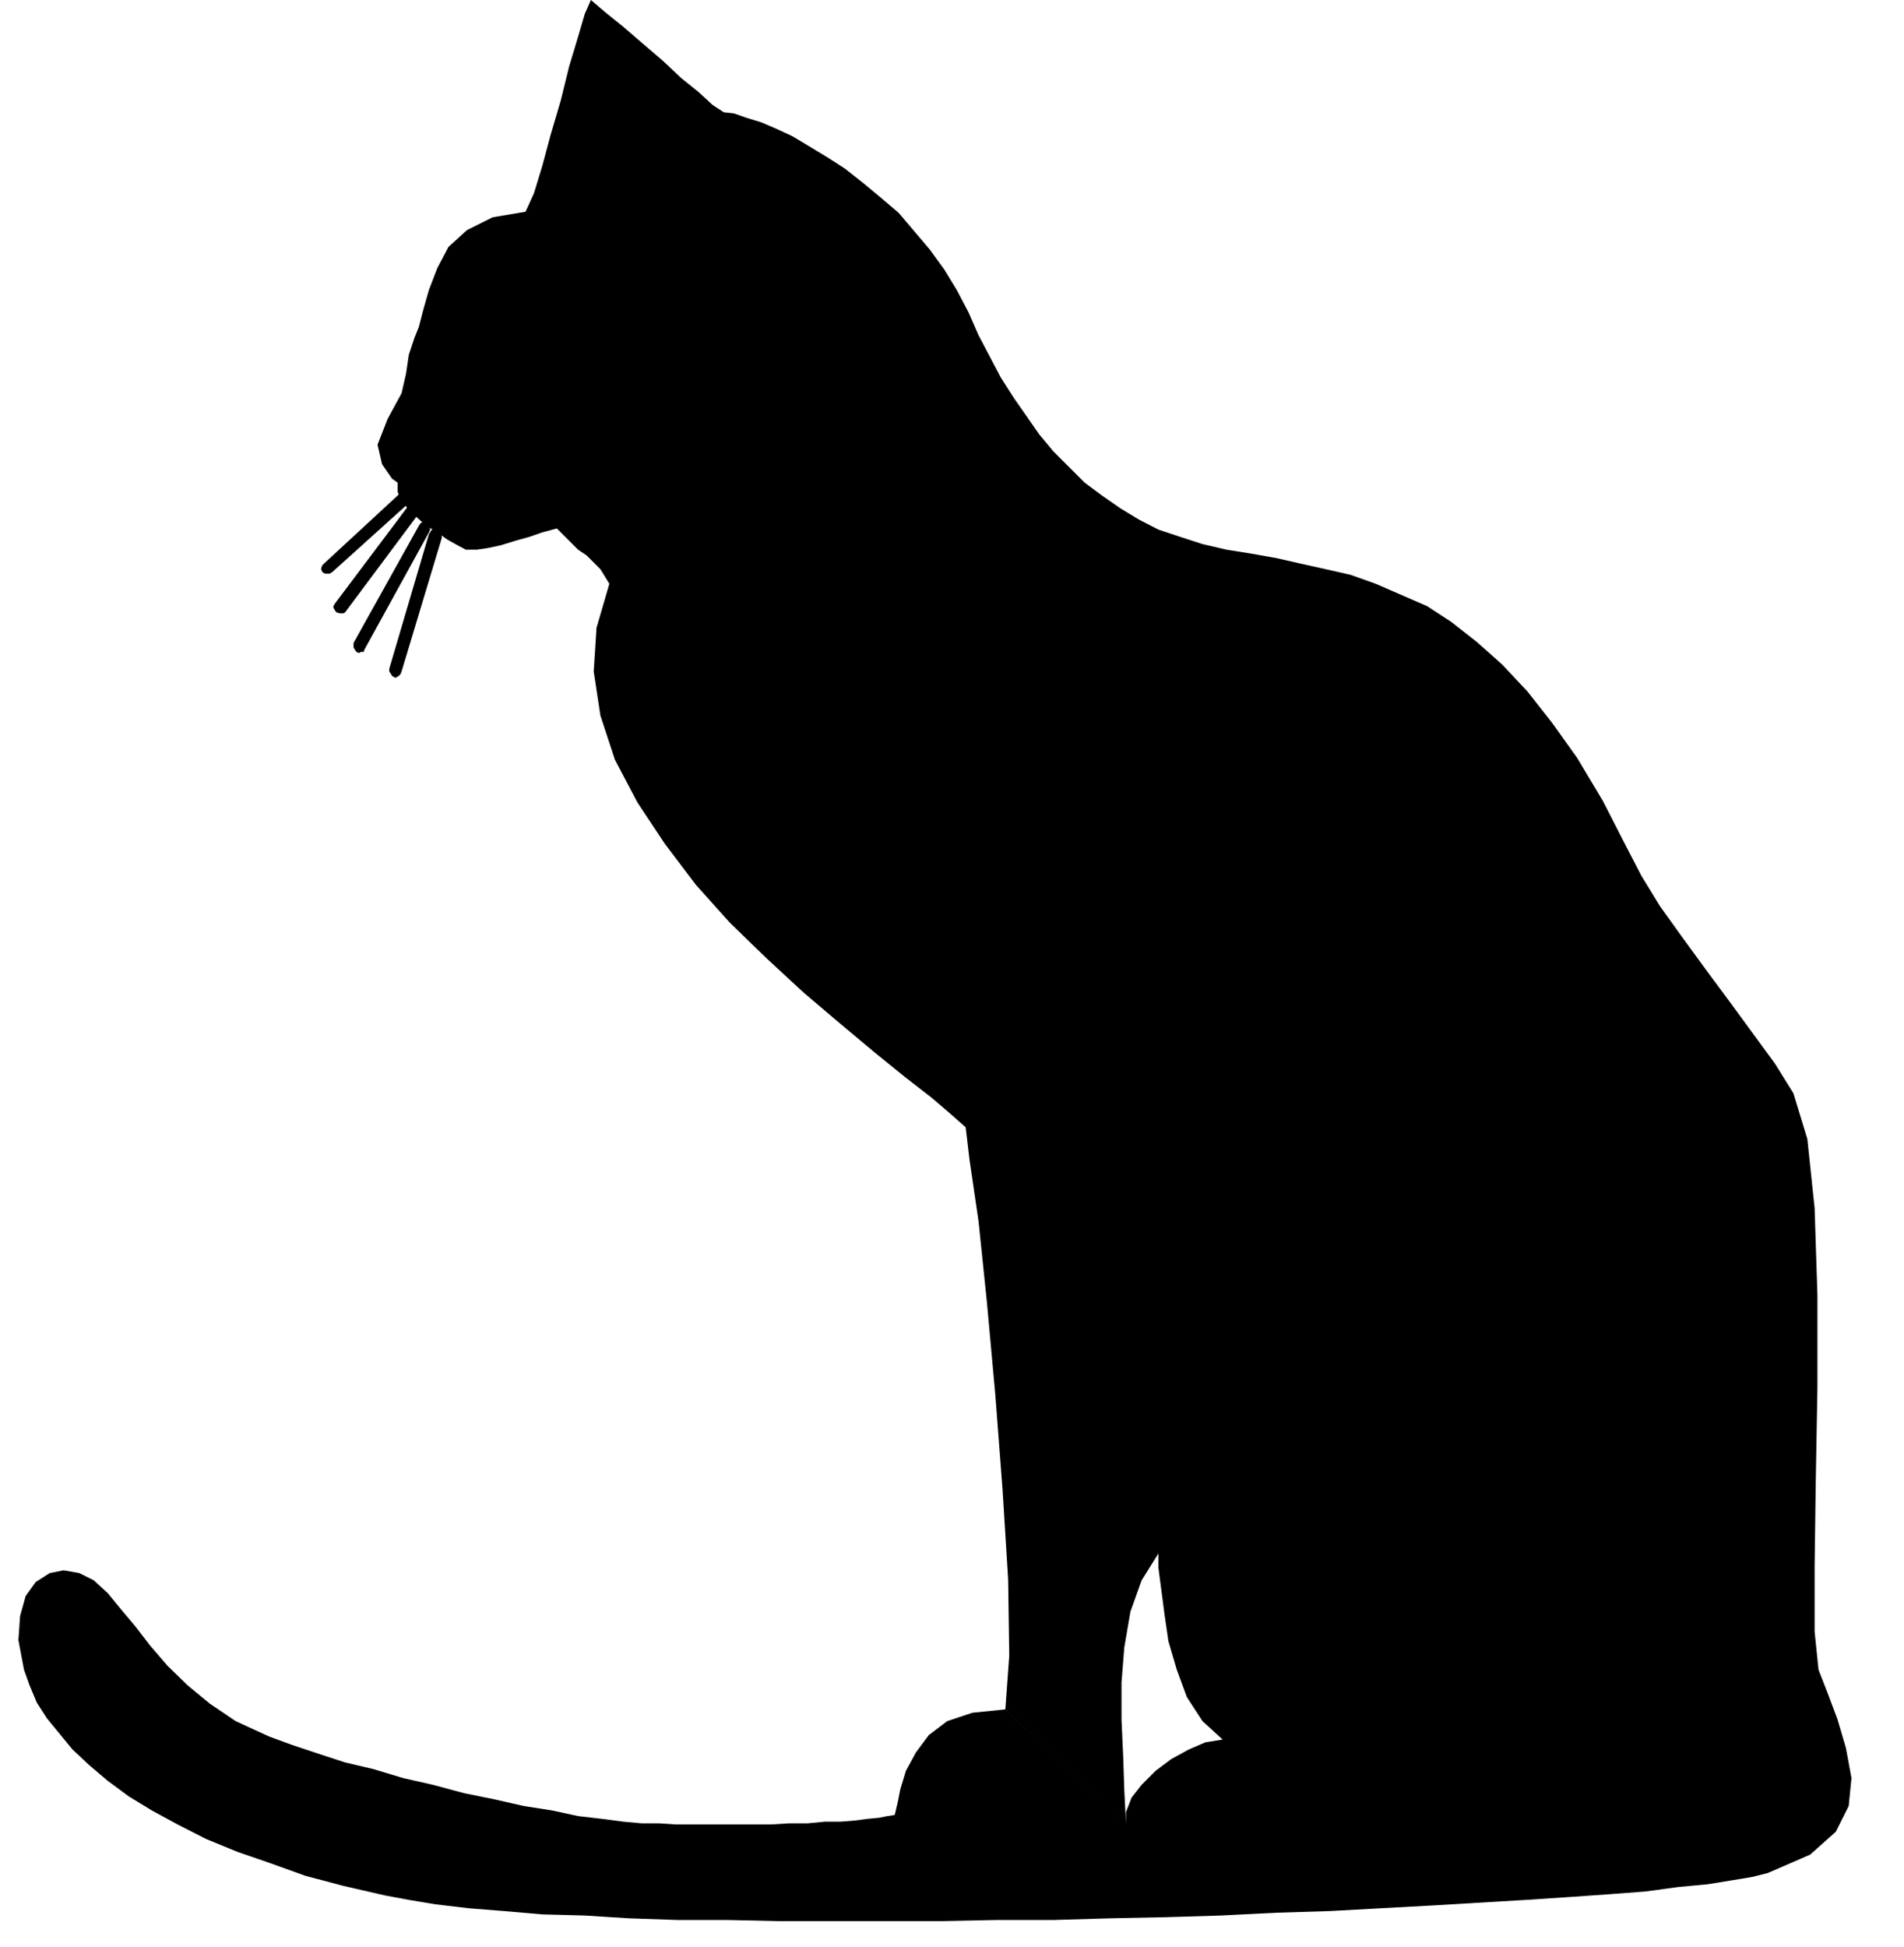 <?xml version="1.0" encoding="UTF-8" standalone="no"?>
<svg
   xmlns:ooo="http://xml.openoffice.org/svg/export"
   xmlns:dc="http://purl.org/dc/elements/1.1/"
   xmlns:cc="http://creativecommons.org/ns#"
   xmlns:rdf="http://www.w3.org/1999/02/22-rdf-syntax-ns#"
   xmlns:svg="http://www.w3.org/2000/svg"
   xmlns="http://www.w3.org/2000/svg"
   xmlns:sodipodi="http://sodipodi.sourceforge.net/DTD/sodipodi-0.dtd"
   xmlns:inkscape="http://www.inkscape.org/namespaces/inkscape"
   version="1.2"
   width="34.09mm"
   height="34.85mm"
   viewBox="0 0 3409 3485"
   preserveAspectRatio="xMidYMid"
   xml:space="preserve"
   id="svg74"
   sodipodi:docname="blackcat.svg"
   style="fill-rule:evenodd;stroke-width:28.222;stroke-linejoin:round"
   inkscape:version="0.92.5 (2060ec1f9f, 2020-04-08)"><sodipodi:namedview
   pagecolor="#ffffff"
   bordercolor="#666666"
   borderopacity="1"
   objecttolerance="10"
   gridtolerance="10"
   guidetolerance="10"
   inkscape:pageopacity="0"
   inkscape:pageshadow="2"
   inkscape:window-width="664"
   inkscape:window-height="487"
   id="namedview76"
   showgrid="false"
   inkscape:zoom="0.2102413"
   inkscape:cx="64.440946"
   inkscape:cy="65.839368"
   inkscape:window-x="0"
   inkscape:window-y="0"
   inkscape:window-maximized="0"
   inkscape:current-layer="svg74" />
 <defs
   class="ClipPathGroup"
   id="defs8">
  <clipPath
   id="presentation_clip_path"
   clipPathUnits="userSpaceOnUse">
   <rect
   x="0"
   y="0"
   width="21000"
   height="29700"
   id="rect2" />
  </clipPath>
  <clipPath
   id="presentation_clip_path_shrink"
   clipPathUnits="userSpaceOnUse">
   <rect
   x="21"
   y="29"
   width="20958"
   height="29641"
   id="rect5" />
  </clipPath>
 </defs>
 <defs
   class="TextShapeIndex"
   id="defs12">
  <g
   ooo:slide="id1"
   ooo:id-list="id3"
   id="g10" />
 </defs>
 <defs
   class="EmbeddedBulletChars"
   id="defs44">
  <g
   id="bullet-char-template-57356"
   transform="matrix(4.8828125e-4,0,0,-4.8828125e-4,0,0)">
   <path
   d="M 580,1141 1163,571 580,0 -4,571 Z"
   id="path14"
   inkscape:connector-curvature="0" />
  </g>
  <g
   id="bullet-char-template-57354"
   transform="matrix(4.8828125e-4,0,0,-4.8828125e-4,0,0)">
   <path
   d="M 8,1128 H 1137 V 0 H 8 Z"
   id="path17"
   inkscape:connector-curvature="0" />
  </g>
  <g
   id="bullet-char-template-10146"
   transform="matrix(4.8828125e-4,0,0,-4.8828125e-4,0,0)">
   <path
   d="M 174,0 602,739 174,1481 1456,739 Z M 1358,739 309,1346 659,739 Z"
   id="path20"
   inkscape:connector-curvature="0" />
  </g>
  <g
   id="bullet-char-template-10132"
   transform="matrix(4.8828125e-4,0,0,-4.8828125e-4,0,0)">
   <path
   d="M 2015,739 1276,0 H 717 l 543,543 H 174 v 393 h 1086 l -543,545 h 557 z"
   id="path23"
   inkscape:connector-curvature="0" />
  </g>
  <g
   id="bullet-char-template-10007"
   transform="matrix(4.8828125e-4,0,0,-4.8828125e-4,0,0)">
   <path
   d="m 0,-2 c -7,16 -16,29 -25,39 l 381,530 c -94,256 -141,385 -141,387 0,25 13,38 40,38 9,0 21,-2 34,-5 21,4 42,12 65,25 l 27,-13 111,-251 280,301 64,-25 24,25 c 21,-10 41,-24 62,-43 C 886,937 835,863 770,784 769,783 710,716 594,584 L 774,223 c 0,-27 -21,-55 -63,-84 l 16,-20 C 717,90 699,76 672,76 641,76 570,178 457,381 L 164,-76 c -22,-34 -53,-51 -92,-51 -42,0 -63,17 -64,51 -7,9 -10,24 -10,44 0,9 1,19 2,30 z"
   id="path26"
   inkscape:connector-curvature="0" />
  </g>
  <g
   id="bullet-char-template-10004"
   transform="matrix(4.8828125e-4,0,0,-4.8828125e-4,0,0)">
   <path
   d="M 285,-33 C 182,-33 111,30 74,156 52,228 41,333 41,471 c 0,78 14,145 41,201 34,71 87,106 158,106 53,0 88,-31 106,-94 l 23,-176 c 8,-64 28,-97 59,-98 l 735,706 c 11,11 33,17 66,17 42,0 63,-15 63,-46 V 965 c 0,-36 -10,-64 -30,-84 L 442,47 C 390,-6 338,-33 285,-33 Z"
   id="path29"
   inkscape:connector-curvature="0" />
  </g>
  <g
   id="bullet-char-template-9679"
   transform="matrix(4.8828125e-4,0,0,-4.8828125e-4,0,0)">
   <path
   d="M 813,0 C 632,0 489,54 383,161 276,268 223,411 223,592 c 0,181 53,324 160,431 106,107 249,161 430,161 179,0 323,-54 432,-161 108,-107 162,-251 162,-431 0,-180 -54,-324 -162,-431 C 1136,54 992,0 813,0 Z"
   id="path32"
   inkscape:connector-curvature="0" />
  </g>
  <g
   id="bullet-char-template-8226"
   transform="matrix(4.8828125e-4,0,0,-4.8828125e-4,0,0)">
   <path
   d="m 346,457 c -73,0 -137,26 -191,78 -54,51 -81,114 -81,188 0,73 27,136 81,188 54,52 118,78 191,78 73,0 134,-26 185,-79 51,-51 77,-114 77,-187 0,-75 -25,-137 -76,-188 -50,-52 -112,-78 -186,-78 z"
   id="path35"
   inkscape:connector-curvature="0" />
  </g>
  <g
   id="bullet-char-template-8211"
   transform="matrix(4.8828125e-4,0,0,-4.8828125e-4,0,0)">
   <path
   d="M -4,459 H 1135 V 606 H -4 Z"
   id="path38"
   inkscape:connector-curvature="0" />
  </g>
  <g
   id="bullet-char-template-61548"
   transform="matrix(4.8828125e-4,0,0,-4.8828125e-4,0,0)">
   <path
   d="m 173,740 c 0,163 58,303 173,419 116,115 255,173 419,173 163,0 302,-58 418,-173 116,-116 174,-256 174,-419 0,-163 -58,-303 -174,-418 C 1067,206 928,148 765,148 601,148 462,206 346,322 231,437 173,577 173,740 Z"
   id="path41"
   inkscape:connector-curvature="0" />
  </g>
 </defs>
 <g
   id="g49"
   transform="translate(-8795,-13107)">
  <g
   id="id2"
   class="Master_Slide">
   <g
   id="bg-id2"
   class="Background" />
   <g
   id="bo-id2"
   class="BackgroundObjects" />
  </g>
 </g>
 <g
   class="SlideGroup"
   id="g72"
   transform="translate(-8795,-13107)">
  <g
   id="g70">
   <g
   id="container-id1">
    <g
   id="id1"
   class="Slide"
   clip-path="url(#presentation_clip_path)">
     <g
   class="Page"
   id="g66">
      <g
   class="Graphic"
   id="g64">
       <g
   id="id3">
        <rect
   class="BoundingBox"
   x="8795"
   y="13107"
   width="3409"
   height="3485"
   id="rect51"
   style="fill:none;stroke:none" />
        <path
   d="m 10811,16371 v -20 l 10,-26 18,-23 25,-25 28,-21 31,-17 30,-13 31,-5 -36,-33 -28,-43 -18,-49 -15,-51 -7,-48 -6,-46 -5,-38 v -25 l -30,48 -20,56 -11,64 -5,63 v 66 l 3,66 2,61 3,59 -216,-204 7,-96 -2,-137 -10,-161 -13,-170 -15,-165 -15,-145 -16,-109 -7,-59 -26,-23 -35,-30 -49,-38 -53,-43 -61,-51 -66,-56 -66,-61 -66,-64 -61,-68 -56,-74 -49,-74 -40,-76 -26,-79 -12,-79 5,-78 23,-79 -8,-13 -8,-13 -12,-12 -13,-13 -15,-10 -13,-13 -13,-13 -12,-12 -26,7 -23,8 -25,7 -26,8 -23,5 -20,3 h -20 l -15,-8 -18,-10 -18,-13 -20,-12 -18,-16 -15,-15 -13,-15 -5,-15 v -16 l -10,-7 -18,-26 -8,-35 18,-46 25,-46 8,-35 5,-34 10,-30 8,-20 8,-31 10,-35 15,-39 20,-38 33,-30 46,-23 59,-10 15,-33 15,-49 15,-56 18,-61 15,-61 16,-53 12,-41 11,-25 27,23 31,25 36,31 35,30 33,31 31,25 25,23 20,13 18,2 23,8 26,8 28,12 28,13 30,18 33,20 31,20 33,26 30,25 33,28 28,33 28,33 26,36 22,36 21,40 18,41 20,38 20,38 23,36 23,33 23,33 25,30 28,28 28,28 31,23 33,23 33,20 35,18 39,13 40,13 43,10 44,7 45,8 44,10 45,10 44,10 45,16 46,20 46,20 43,28 46,36 46,41 45,48 44,56 45,63 46,77 43,84 26,50 33,54 38,53 43,59 43,58 41,56 41,56 33,53 25,82 13,124 5,155 v 168 l -3,168 -2,150 v 117 l 7,68 16,41 18,48 15,51 10,54 -5,50 -23,46 -46,41 -76,33 -28,7 -36,6 -43,7 -53,5 -59,8 -66,5 -71,5 -76,5 -84,5 -84,5 -92,5 -91,5 -97,3 -99,5 -99,3 -99,2 -102,3 h -101 l -100,2 h -99 -99 -94 l -91,-2 h -89 l -87,-3 -79,-5 -76,-2 -69,-6 -63,-5 -59,-7 -48,-8 -43,-8 -74,-17 -68,-18 -64,-23 -58,-20 -56,-23 -51,-26 -46,-25 -41,-25 -38,-28 -33,-28 -30,-28 -23,-28 -23,-28 -18,-28 -13,-31 -10,-28 -10,-53 3,-43 10,-36 18,-25 25,-16 25,-5 28,5 26,13 25,23 23,28 26,31 27,35 31,36 36,35 40,33 46,31 28,13 33,15 41,15 45,15 49,16 51,12 53,16 53,12 56,15 54,11 53,12 51,8 46,10 43,5 38,5 33,3 h 31 l 30,2 h 33 36 33 35 33 l 33,-2 h 33 l 31,-3 h 28 l 25,-2 23,-3 21,-2 15,-3 13,-2 5,-21 5,-25 10,-33 18,-33 23,-31 33,-25 45,-15 59,-6 z"
   id="path53"
   inkscape:connector-curvature="0"
   style="fill:#000000;stroke:none" />
        <path
   d="m 9507,13994 -132,122 v 0 l -3,3 -2,5 v 2 l 2,5 5,3 h 5 3 l 5,-3 v 0 l 132,-119 v 0 l 3,-5 v -3 -5 l -3,-2 -5,-3 -3,-2 h -5 z"
   id="path55"
   inkscape:connector-curvature="0"
   style="fill:#000000;stroke:none" />
        <path
   d="m 9525,14014 -130,173 v 0 l -3,5 v 3 l 3,5 2,3 6,2 h 2 5 l 3,-2 v 0 l 129,-173 v 0 l 3,-5 v -5 l -3,-3 -2,-5 -5,-3 h -3 l -5,3 z"
   id="path57"
   inkscape:connector-curvature="0"
   style="fill:#000000;stroke:none" />
        <path
   d="m 9545,14048 -117,210 v 0 6 2 l 3,5 2,3 5,2 3,-2 h 5 l 2,-5 v 0 l 115,-209 v 0 l 2,-5 v -2 l -2,-5 -3,-3 -5,-3 h -5 l -3,3 z"
   id="path59"
   inkscape:connector-curvature="0"
   style="fill:#000000;stroke:none" />
        <path
   d="m 9563,14063 -71,241 v 0 5 l 2,3 3,5 5,3 h 2 l 5,-3 3,-3 2,-5 v 0 l 72,-239 v 0 -5 l -3,-5 -2,-2 -6,-3 h -2 -5 l -3,5 z"
   id="path61"
   inkscape:connector-curvature="0"
   style="fill:#000000;stroke:none" />
       </g>
      </g>
     </g>
    </g>
   </g>
  </g>
 </g>
</svg>